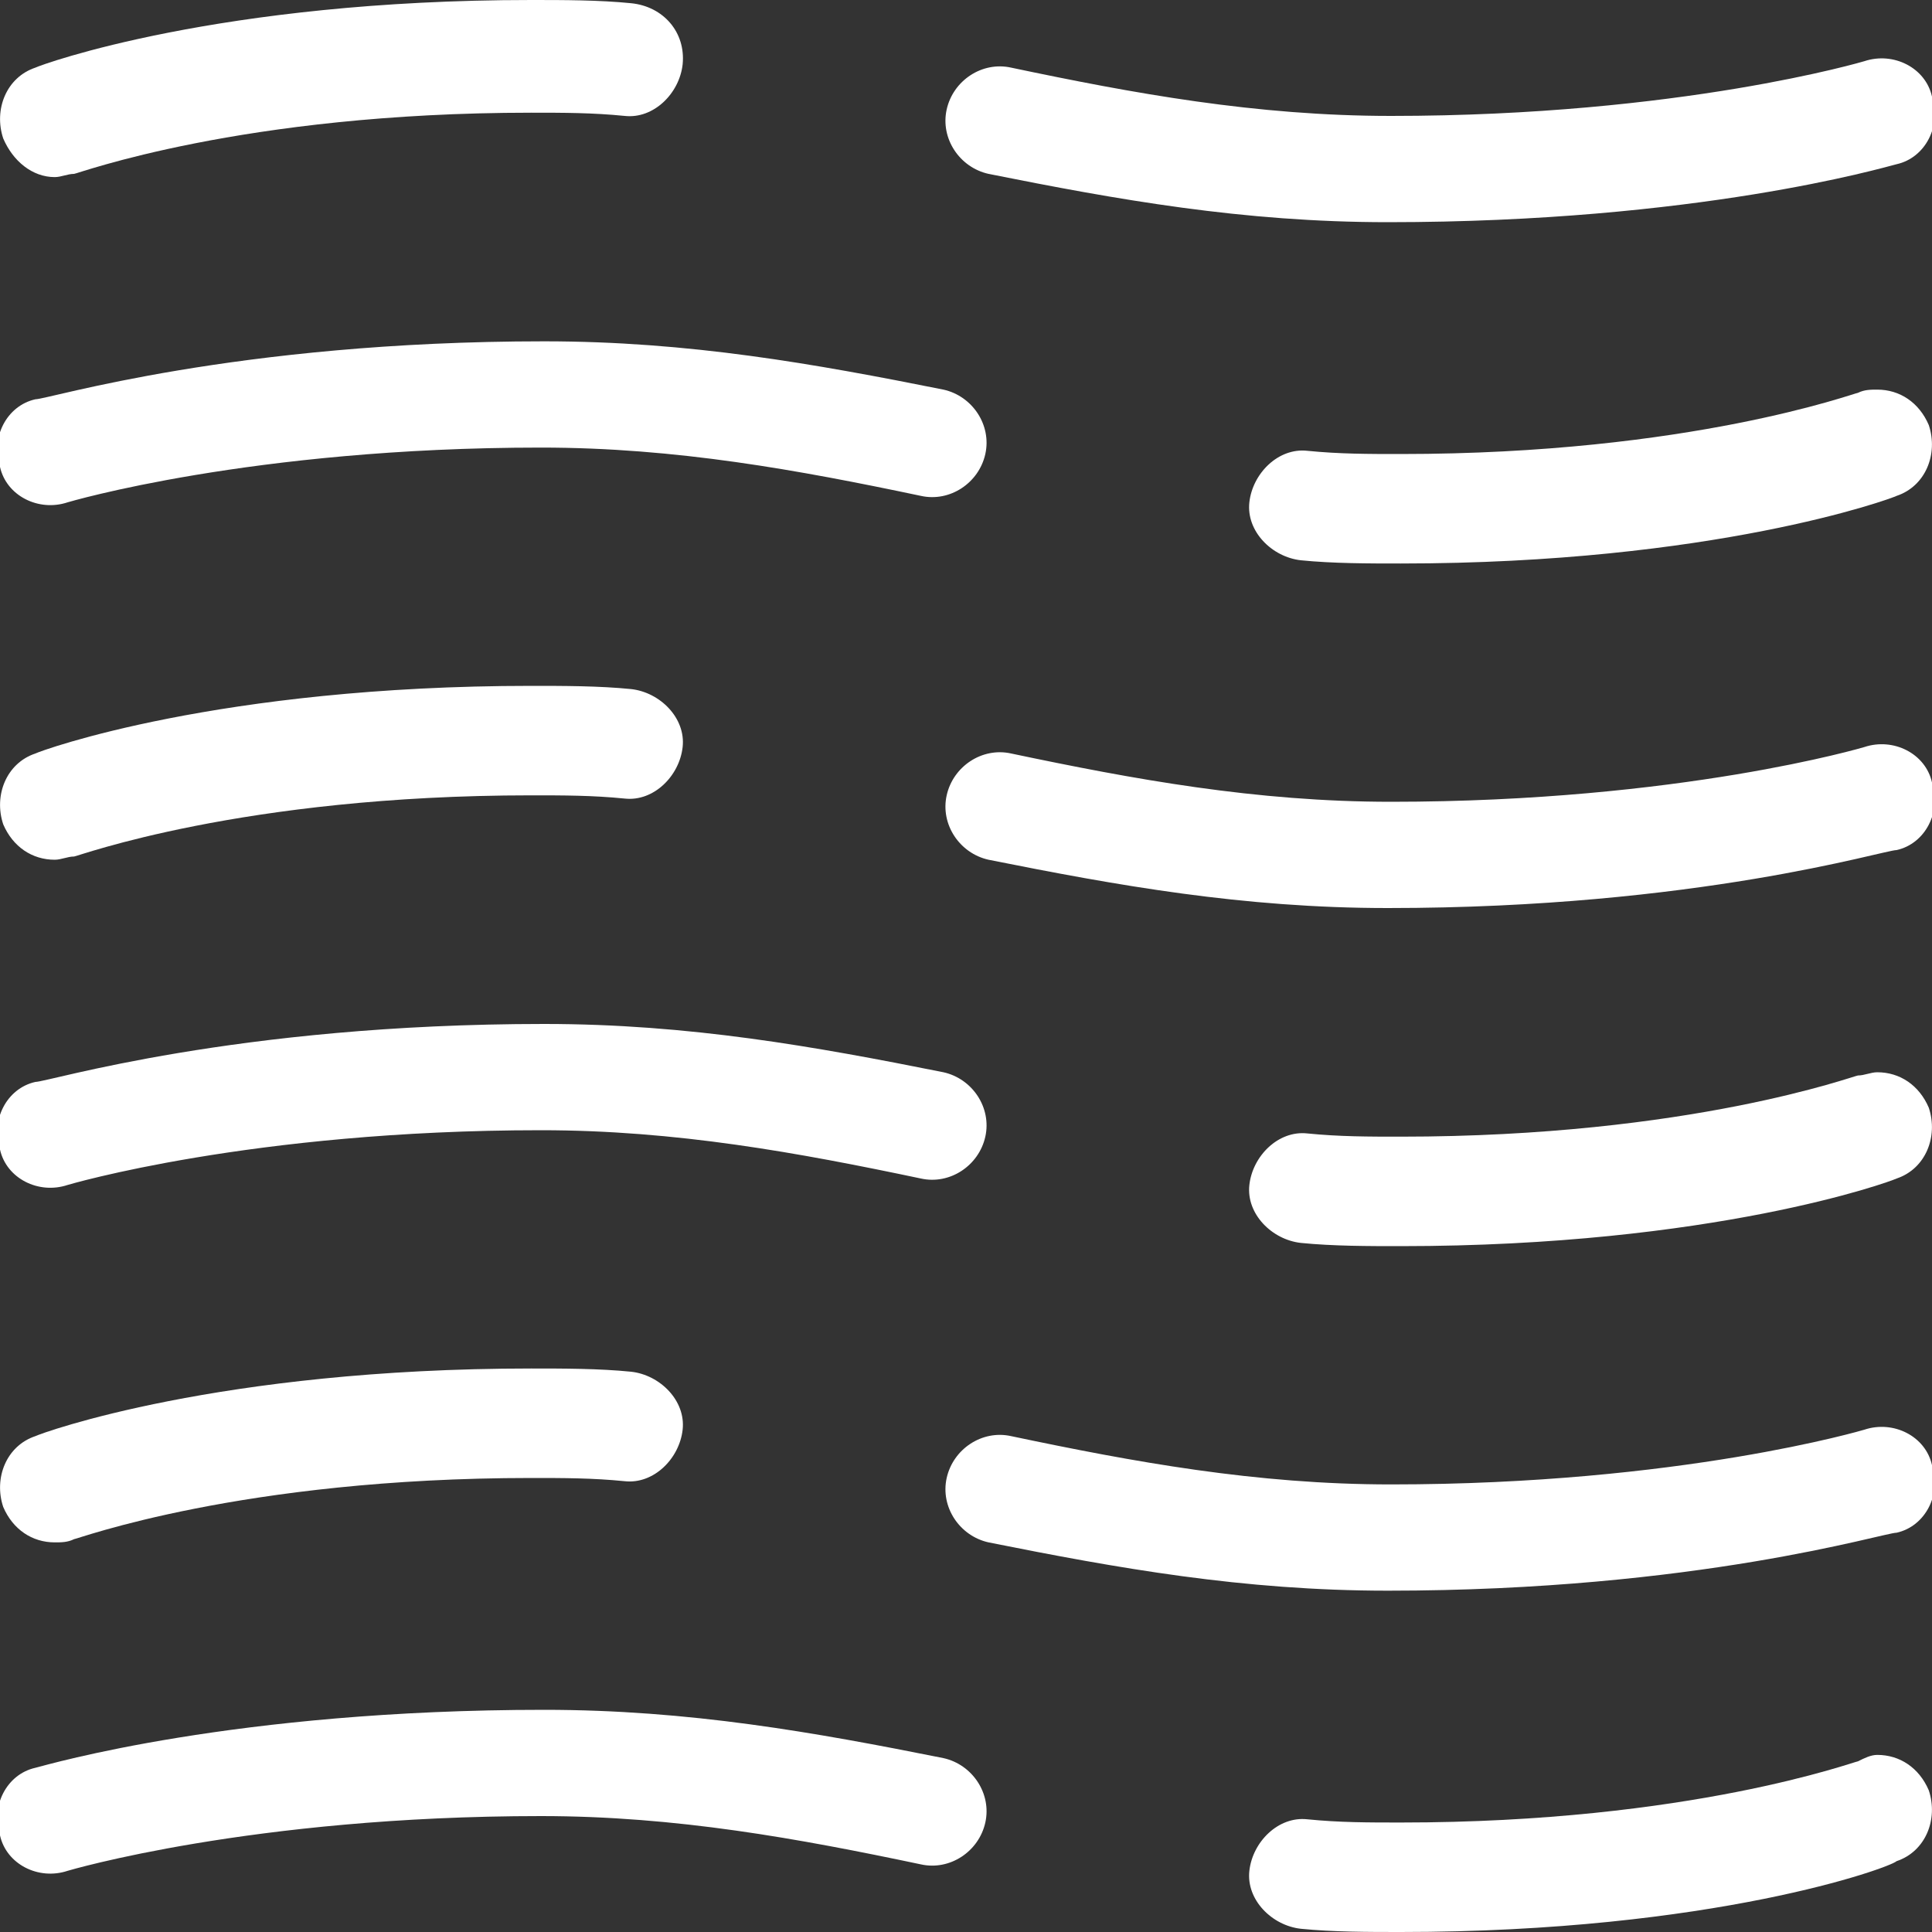 <?xml version="1.0" encoding="utf-8"?>
<!-- Generator: Adobe Illustrator 26.3.1, SVG Export Plug-In . SVG Version: 6.00 Build 0)  -->
<svg version="1.1" id="Layer_1" xmlns="http://www.w3.org/2000/svg" xmlns:xlink="http://www.w3.org/1999/xlink" x="0px" y="0px"
	 width="60px" height="60px" viewBox="0 0 60 60" style="enable-background:new 0 0 60 60;" xml:space="preserve">
<rect x="0" y="0" width="60" height="60" fill="#333333" stroke="none"/>
<style type="text/css">
	.st0{fill:#FFFFFF;}
</style>
<g>
	<g>
		<path class="st0" d="M58.3,33.3c0.7,0,1.3,0.4,1.6,1.1c0.3,0.9-0.1,1.9-1,2.2c-0.2,0.1-5.7,2.1-15.4,2.1c-1,0-2.1,0-3.1-0.1
			c-0.9-0.1-1.7-0.9-1.6-1.8c0.1-0.9,0.9-1.7,1.8-1.6c1,0.1,1.9,0.1,2.9,0.1c9,0,14.1-1.9,14.2-1.9C57.9,33.4,58.1,33.3,58.3,33.3z"
			/>
	</g>
	<g>
		<path class="st0" d="M1.7,47.9c-0.7,0-1.3-0.4-1.6-1.1c-0.3-0.9,0.1-1.9,1-2.2c0.2-0.1,5.7-2.1,15.4-2.1c1,0,2.1,0,3.1,0.1
			c0.9,0.1,1.7,0.9,1.6,1.8c-0.1,0.9-0.9,1.7-1.8,1.6c-1-0.1-1.9-0.1-2.9-0.1c-9,0-14.1,1.9-14.2,1.9C2.1,47.9,1.9,47.9,1.7,47.9z"
			/>
	</g>
	<g>
		<path class="st0" d="M58.3,54.5c0.7,0,1.3,0.4,1.6,1.1c0.3,0.9-0.1,1.9-1,2.2C58.7,58,53.2,60,43.5,60c-1,0-2.1,0-3.1-0.1
			c-0.9-0.1-1.7-0.9-1.6-1.8c0.1-0.9,0.9-1.7,1.8-1.6c1,0.1,1.9,0.1,2.9,0.1c9,0,14.1-1.9,14.2-1.9C57.9,54.6,58.1,54.5,58.3,54.5z"
			/>
	</g>
	<g>
		<path class="st0" d="M1.7,26.7c-0.7,0-1.3-0.4-1.6-1.1c-0.3-0.9,0.1-1.9,1-2.2c0.2-0.1,5.7-2.1,15.4-2.1c1,0,2.1,0,3.1,0.1
			c0.9,0.1,1.7,0.9,1.6,1.8c-0.1,0.9-0.9,1.7-1.8,1.6c-1-0.1-1.9-0.1-2.9-0.1c-9,0-14.1,1.9-14.2,1.9C2.1,26.6,1.9,26.7,1.7,26.7z"
			/>
	</g>
	<g>
		<path class="st0" d="M58.3,12.1c0.7,0,1.3,0.4,1.6,1.1c0.3,0.9-0.1,1.9-1,2.2c-0.2,0.1-5.7,2.1-15.4,2.1c-1,0-2.1,0-3.1-0.1
			c-0.9-0.1-1.7-0.9-1.6-1.8c0.1-0.9,0.9-1.7,1.8-1.6c1,0.1,1.9,0.1,2.9,0.1c9,0,14.1-1.9,14.2-1.9C57.9,12.1,58.1,12.1,58.3,12.1z"
			/>
	</g>
	<g>
		<path class="st0" d="M1.7,5.5C1,5.5,0.4,5,0.1,4.3c-0.3-0.9,0.1-1.9,1-2.2C1.3,2,6.8,0,16.5,0c1,0,2.1,0,3.1,0.1
			C20.6,0.2,21.3,1,21.2,2c-0.1,0.9-0.9,1.7-1.8,1.6c-1-0.1-1.9-0.1-2.9-0.1c-9,0-14.1,1.9-14.2,1.9C2.1,5.4,1.9,5.5,1.7,5.5z"/>
	</g>
	<g>
		<path class="st0" d="M16.9,31.8c4.5,0,8.4,0.7,12.4,1.5c0.9,0.2,1.5,1.1,1.3,2c-0.2,0.9-1.1,1.5-2,1.3c-3.8-0.8-7.6-1.5-11.8-1.5
			c-9,0-14.7,1.7-14.7,1.7c-0.9,0.3-1.9-0.2-2.1-1.1c-0.3-0.9,0.2-1.9,1.1-2.1C1.5,33.6,7.3,31.8,16.9,31.8z"/>
	</g>
	<g>
		<path class="st0" d="M43.1,49.4c-4.5,0-8.4-0.7-12.4-1.5c-0.9-0.2-1.5-1.1-1.3-2c0.2-0.9,1.1-1.5,2-1.3c3.8,0.8,7.6,1.5,11.8,1.5
			c9,0,14.7-1.7,14.7-1.7c0.9-0.3,1.9,0.2,2.1,1.1c0.3,0.9-0.2,1.9-1.1,2.1C58.5,47.6,52.7,49.4,43.1,49.4z"/>
	</g>
	<g>
		<path class="st0" d="M16.9,53.1c4.5,0,8.4,0.7,12.4,1.5c0.9,0.2,1.5,1.1,1.3,2c-0.2,0.9-1.1,1.5-2,1.3c-3.8-0.8-7.6-1.5-11.8-1.5
			c-9,0-14.7,1.7-14.7,1.7c-0.9,0.3-1.9-0.2-2.1-1.1c-0.3-0.9,0.2-1.9,1.1-2.1C1.5,54.8,7.3,53.1,16.9,53.1z"/>
	</g>
	<g>
		<path class="st0" d="M43.1,28.2c-4.5,0-8.4-0.7-12.4-1.5c-0.9-0.2-1.5-1.1-1.3-2c0.2-0.9,1.1-1.5,2-1.3c3.8,0.8,7.6,1.5,11.8,1.5
			c9,0,14.7-1.7,14.7-1.7c0.9-0.3,1.9,0.2,2.1,1.1c0.3,0.9-0.2,1.9-1.1,2.1C58.5,26.4,52.7,28.2,43.1,28.2z"/>
	</g>
	<g>
		<path class="st0" d="M16.9,10.6c4.5,0,8.4,0.7,12.4,1.5c0.9,0.2,1.5,1.1,1.3,2c-0.2,0.9-1.1,1.5-2,1.3c-3.8-0.8-7.6-1.5-11.8-1.5
			c-9,0-14.7,1.7-14.7,1.7c-0.9,0.3-1.9-0.2-2.1-1.1c-0.3-0.9,0.2-1.9,1.1-2.1C1.5,12.4,7.3,10.6,16.9,10.6z"/>
	</g>
	<g>
		<path class="st0" d="M43.1,6.9c-4.5,0-8.4-0.7-12.4-1.5c-0.9-0.2-1.5-1.1-1.3-2c0.2-0.9,1.1-1.5,2-1.3c3.8,0.8,7.6,1.5,11.8,1.5
			c9,0,14.7-1.7,14.7-1.7c0.9-0.3,1.9,0.2,2.1,1.1c0.3,0.9-0.2,1.9-1.1,2.1C58.5,5.2,52.7,6.9,43.1,6.9z"/>
	</g>
</g>
</svg>
